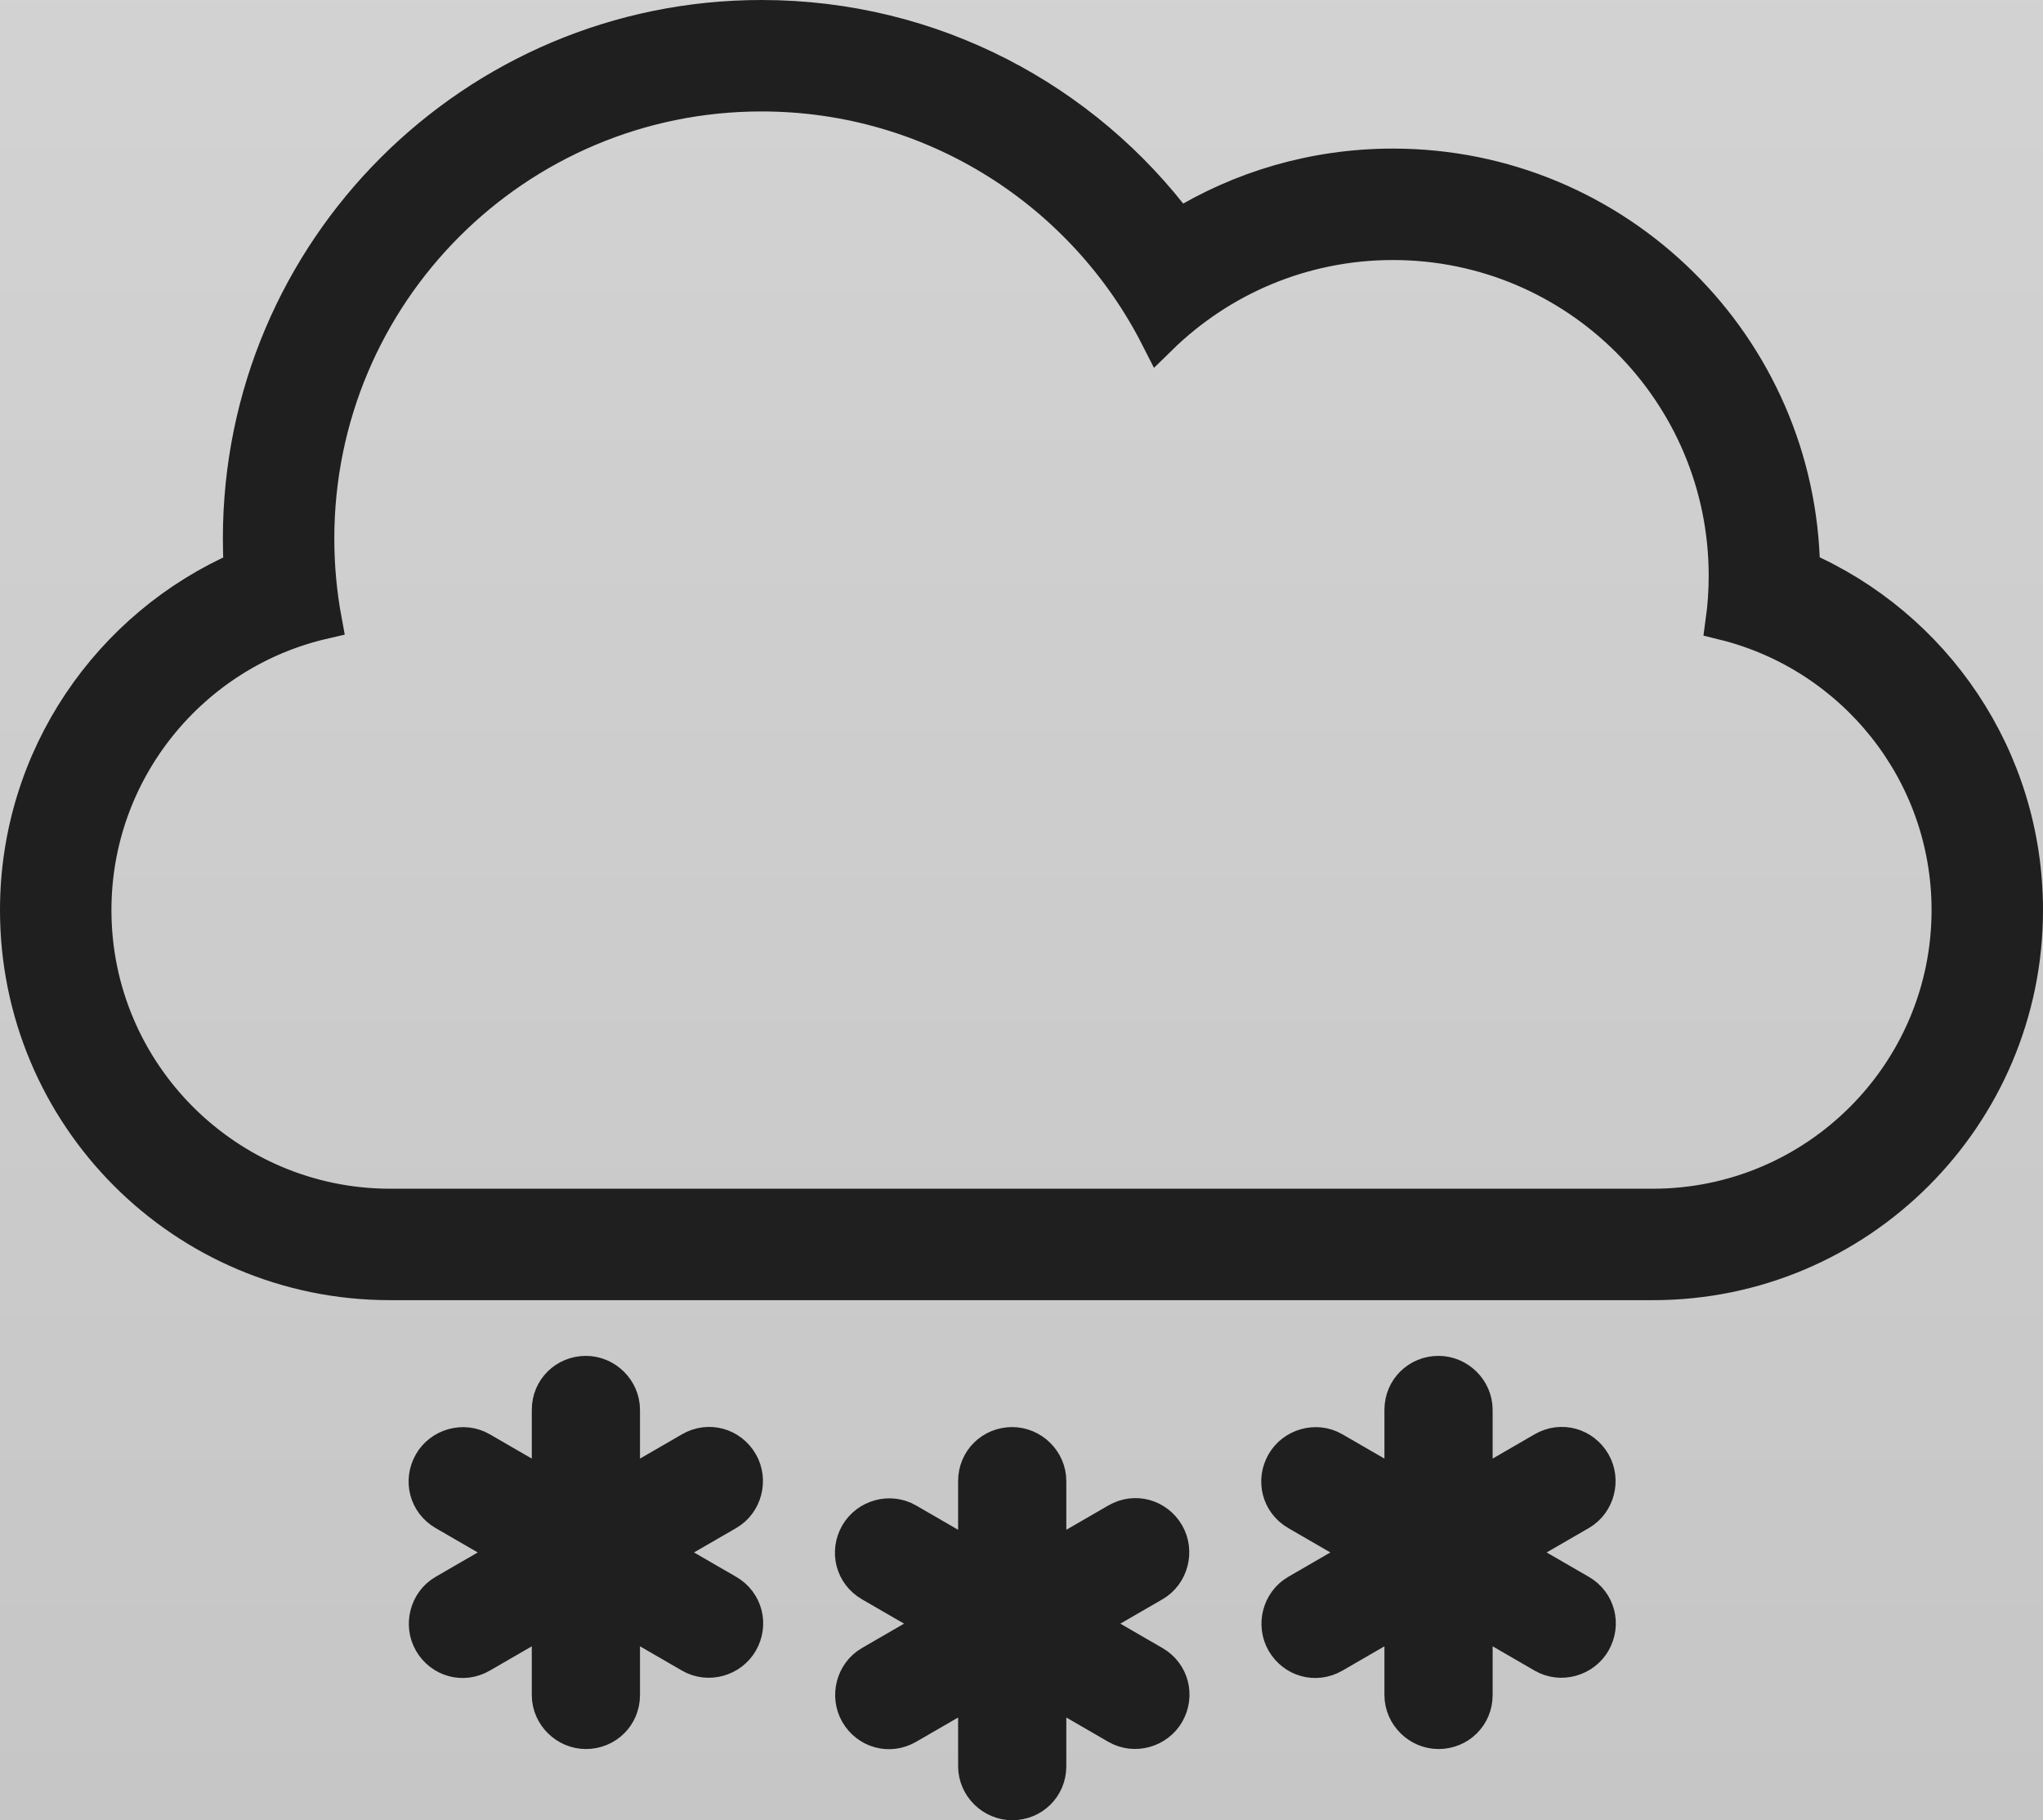 <?xml version="1.0" encoding="UTF-8"?>
<svg width="110px" height="98px" viewBox="0 0 110 98" version="1.1" xmlns="http://www.w3.org/2000/svg" xmlns:xlink="http://www.w3.org/1999/xlink">
    <!-- Generator: sketchtool 59 (101010) - https://sketch.com -->
    <title>4E8B04D3-98EE-42A6-9EA3-DF6A421BA378</title>
    <desc>Created with sketchtool.</desc>
    <defs>
        <linearGradient x1="50%" y1="25.647%" x2="50%" y2="88.819%" id="linearGradient-1">
            <stop stop-color="#E0E0E0" offset="0%"></stop>
            <stop stop-color="#A6A6A6" offset="100%"></stop>
        </linearGradient>
    </defs>
    <g id="Page-1" stroke="none" stroke-width="1" fill="none" fill-rule="evenodd">
        <g id="Desktop-Snowy-example" transform="translate(-452, -313)">
            <rect fill="#0F0F0F" x="0" y="0" width="1024" height="768"></rect>
            <rect id="Rectangle" fill="url(#linearGradient-1)" x="0" y="0" width="1024" height="768"></rect>
            <g id="snow" transform="translate(453, 314)" fill="#1F1F1F" fill-rule="nonzero" stroke="#1F1F1F" stroke-width="2">
                <path d="M32.459,74.908 C32.459,73.854 31.572,73 30.546,73 C29.49,73 28.633,73.824 28.633,74.908 L28.633,79.264 L24.869,77.086 C23.958,76.559 22.776,76.902 22.263,77.792 C21.735,78.708 22.019,79.863 22.956,80.405 L26.721,82.583 L22.956,84.761 C22.045,85.288 21.751,86.485 22.263,87.375 C22.792,88.292 23.932,88.623 24.869,88.081 L28.633,85.903 L28.633,90.259 C28.633,91.312 29.521,92.167 30.546,92.167 C31.603,92.167 32.459,91.343 32.459,90.259 L32.459,85.903 L36.224,88.081 C37.134,88.608 38.316,88.265 38.829,87.375 C39.357,86.458 39.074,85.303 38.136,84.761 L34.372,82.583 L38.136,80.405 C39.047,79.879 39.342,78.682 38.829,77.792 C38.301,76.875 37.161,76.544 36.224,77.086 L32.459,79.264 L32.459,74.908 Z M78.367,79.264 L78.367,74.908 C78.367,73.854 77.479,73 76.454,73 C75.397,73 74.541,73.824 74.541,74.908 L74.541,79.264 L74.541,79.264 L70.776,77.086 C69.866,76.559 68.684,76.902 68.171,77.792 C67.643,78.708 67.926,79.863 68.864,80.405 L72.628,82.583 L68.864,84.761 C67.953,85.288 67.658,86.485 68.171,87.375 C68.699,88.292 69.839,88.623 70.776,88.081 L74.541,85.903 L74.541,90.259 C74.541,91.312 75.428,92.167 76.454,92.167 C77.51,92.167 78.367,91.343 78.367,90.259 L78.367,85.903 L82.131,88.081 C83.042,88.608 84.224,88.265 84.737,87.375 C85.265,86.458 84.981,85.303 84.044,84.761 L80.279,82.583 L84.044,80.405 C84.955,79.879 85.249,78.682 84.737,77.792 C84.208,76.875 83.068,76.544 82.131,77.086 L78.367,79.264 L78.367,79.264 L78.367,79.264 Z M55.413,83.097 L55.413,78.741 C55.413,77.688 54.526,76.833 53.5,76.833 C52.444,76.833 51.587,77.657 51.587,78.741 L51.587,83.097 L51.587,83.097 L47.823,80.919 C46.912,80.392 45.73,80.735 45.217,81.625 C44.689,82.542 44.973,83.697 45.91,84.239 L49.674,86.417 L45.91,88.595 C44.999,89.121 44.705,90.318 45.217,91.208 C45.745,92.125 46.885,92.456 47.823,91.914 L51.587,89.736 L51.587,94.092 C51.587,95.146 52.474,96 53.5,96 C54.556,96 55.413,95.176 55.413,94.092 L55.413,89.736 L59.177,91.914 C60.088,92.441 61.27,92.098 61.783,91.208 C62.311,90.292 62.027,89.137 61.09,88.595 L57.326,86.417 L61.09,84.239 C62.001,83.712 62.295,82.515 61.783,81.625 C61.255,80.708 60.115,80.377 59.177,80.919 L55.413,83.097 L55.413,83.097 L55.413,83.097 Z M16.404,32.409 C9.298,34.047 4,40.418 4,48 C4,56.837 11.192,64 20.011,64 L87.989,64 C96.832,64 104,56.819 104,48 C104,40.49 98.806,34.189 91.832,32.466 L91.832,32.466 C91.943,31.66 92,30.837 92,30 C92,20.059 83.941,12 74,12 C69.098,12 64.653,13.96 61.407,17.138 C57.443,9.342 49.346,4 40,4 C26.745,4 16,14.745 16,28 C16,29.506 16.139,30.98 16.404,32.409 L16.404,32.409 L16.404,32.409 Z M95.997,29.658 C103.071,32.741 108,39.793 108,48 C108,59.023 99.047,68 88.002,68 L19.998,68 C8.93,68 0,59.046 0,48 C0,39.797 4.959,32.726 12.048,29.646 L12.048,29.646 C12.016,29.101 12,28.553 12,28 C12,12.536 24.536,0 40,0 C49.192,0 57.349,4.429 62.454,11.27 C65.81,9.196 69.765,8 74,8 C86.036,8 95.815,17.666 95.997,29.658 L95.997,29.658 L95.997,29.658 Z" id="cloud-snow"></path>
            </g>
        </g>
    </g>
</svg>
